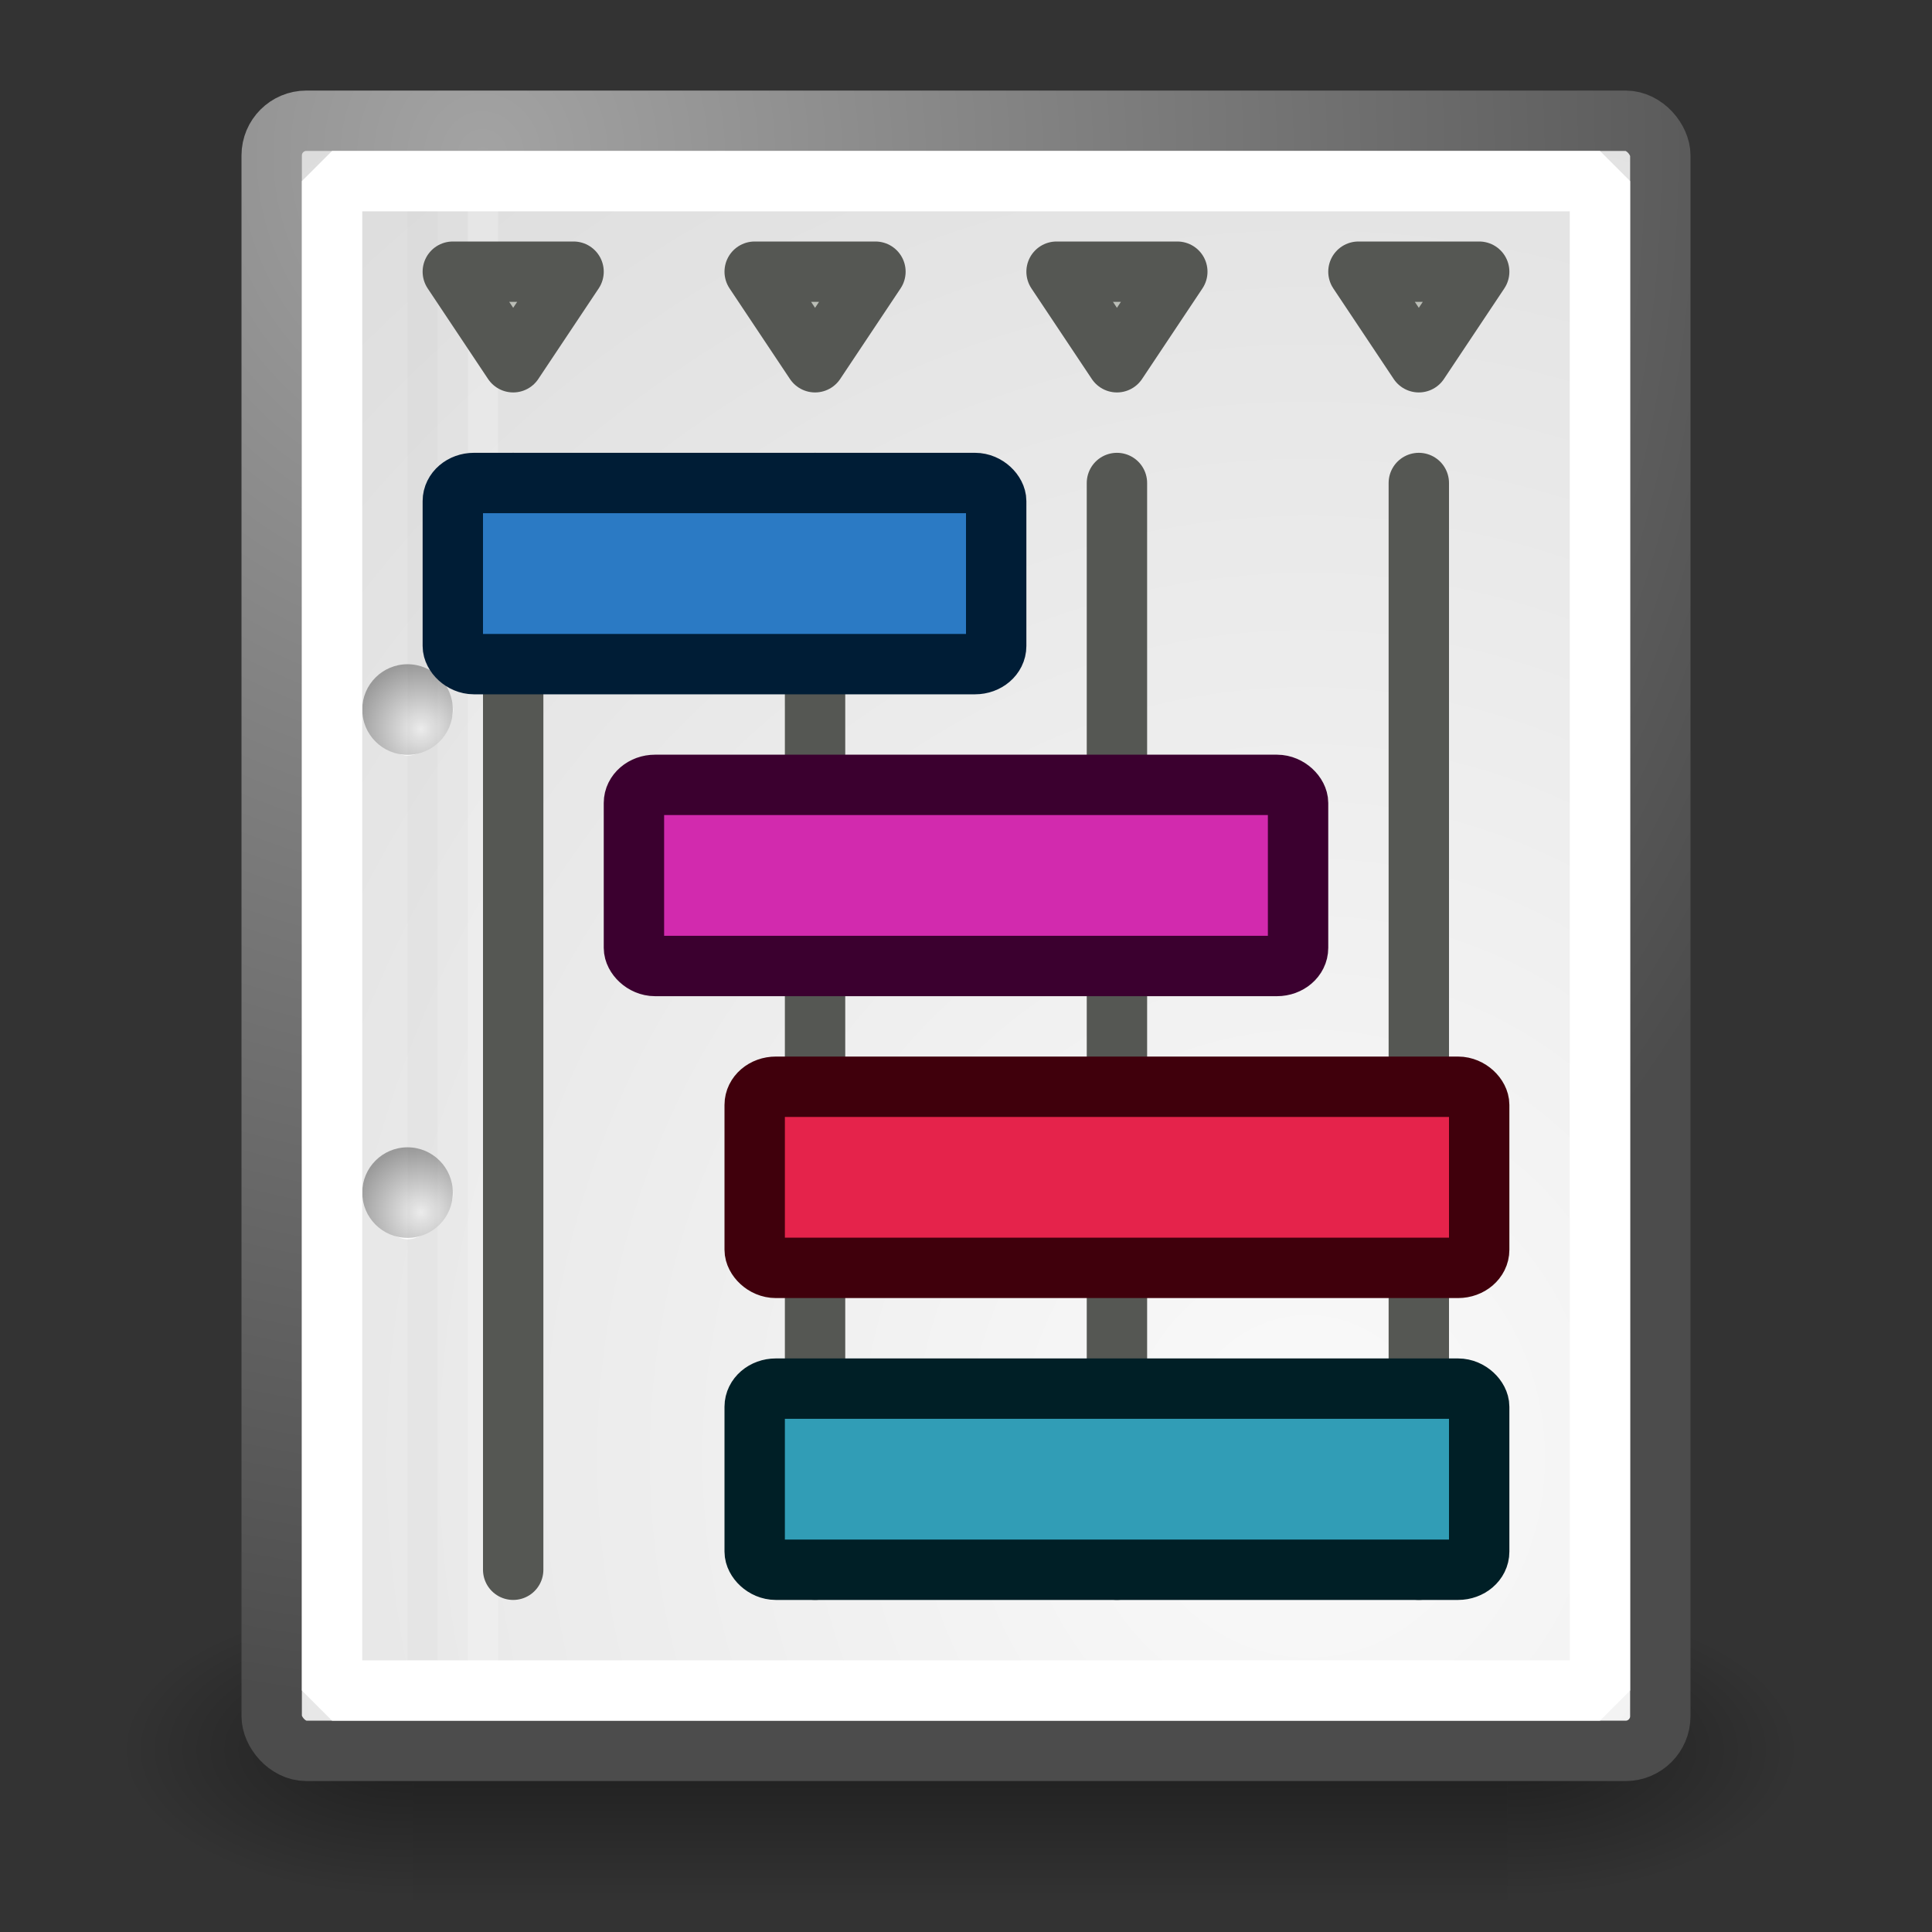 <?xml version="1.0" encoding="UTF-8" standalone="no"?>
<!-- Created with Inkscape (http://www.inkscape.org/) -->

<svg
   width="64"
   height="64"
   id="svg249"
   sodipodi:version="0.32"
   inkscape:version="1.3.2 (1:1.3.2+202311252150+091e20ef0f)"
   sodipodi:docname="BIM_Phases2.svg"
   inkscape:export-filename="/home/jimmac/gfx/novell/pdes/trunk/docs/BIGmime-text.png"
   inkscape:export-xdpi="240.00000"
   inkscape:export-ydpi="240.00000"
   version="1.1"
   xmlns:inkscape="http://www.inkscape.org/namespaces/inkscape"
   xmlns:sodipodi="http://sodipodi.sourceforge.net/DTD/sodipodi-0.dtd"
   xmlns:xlink="http://www.w3.org/1999/xlink"
   xmlns="http://www.w3.org/2000/svg"
   xmlns:svg="http://www.w3.org/2000/svg"
   xmlns:rdf="http://www.w3.org/1999/02/22-rdf-syntax-ns#"
   xmlns:cc="http://creativecommons.org/ns#"
   xmlns:dc="http://purl.org/dc/elements/1.1/">
  <rect width="100%" height="100%" fill="#333333" stroke="none"/>
  <defs
     id="defs3">
    <radialGradient
       inkscape:collect="always"
       xlink:href="#linearGradient5060"
       id="radialGradient5031"
       gradientUnits="userSpaceOnUse"
       gradientTransform="matrix(-2.789,0,0,2.078,122.717,-925.745)"
       cx="605.714"
       cy="486.648"
       fx="605.714"
       fy="486.648"
       r="117.143" />
    <linearGradient
       inkscape:collect="always"
       id="linearGradient5060">
      <stop
         style="stop-color:black;stop-opacity:1;"
         offset="0"
         id="stop5062" />
      <stop
         style="stop-color:black;stop-opacity:0;"
         offset="1"
         id="stop5064" />
    </linearGradient>
    <radialGradient
       inkscape:collect="always"
       xlink:href="#linearGradient5060"
       id="radialGradient5029"
       gradientUnits="userSpaceOnUse"
       gradientTransform="matrix(2.789,0,0,2.078,-1989.207,-925.745)"
       cx="605.714"
       cy="486.648"
       fx="605.714"
       fy="486.648"
       r="117.143" />
    <linearGradient
       id="linearGradient5048">
      <stop
         style="stop-color:black;stop-opacity:0;"
         offset="0"
         id="stop5050" />
      <stop
         id="stop5056"
         offset="0.5"
         style="stop-color:black;stop-opacity:1;" />
      <stop
         style="stop-color:black;stop-opacity:0;"
         offset="1"
         id="stop5052" />
    </linearGradient>
    <linearGradient
       inkscape:collect="always"
       xlink:href="#linearGradient5048"
       id="linearGradient5027"
       gradientUnits="userSpaceOnUse"
       gradientTransform="matrix(2.695,0,0,2.078,-1881.78,-925.711)"
       x1="302.857"
       y1="366.648"
       x2="302.857"
       y2="609.505" />
    <linearGradient
       inkscape:collect="always"
       id="linearGradient4542">
      <stop
         style="stop-color:#000000;stop-opacity:1;"
         offset="0"
         id="stop4544" />
      <stop
         style="stop-color:#000000;stop-opacity:0;"
         offset="1"
         id="stop4546" />
    </linearGradient>
    <radialGradient
       inkscape:collect="always"
       xlink:href="#linearGradient4542"
       id="radialGradient4548"
       cx="24.307"
       cy="42.078"
       fx="24.307"
       fy="42.078"
       r="15.822"
       gradientTransform="matrix(1,0,0,0.285,0,30.089)"
       gradientUnits="userSpaceOnUse" />
    <linearGradient
       id="linearGradient15662">
      <stop
         style="stop-color:#ffffff;stop-opacity:1;"
         offset="0"
         id="stop15664" />
      <stop
         style="stop-color:#f8f8f8;stop-opacity:1;"
         offset="1"
         id="stop15666" />
    </linearGradient>
    <radialGradient
       gradientUnits="userSpaceOnUse"
       fy="64.568"
       fx="20.892"
       r="5.257"
       cy="64.568"
       cx="20.892"
       id="aigrd3">
      <stop
         id="stop15573"
         style="stop-color:#F0F0F0"
         offset="0" />
      <stop
         id="stop15575"
         style="stop-color:#9a9a9a;stop-opacity:1;"
         offset="1" />
    </radialGradient>
    <radialGradient
       gradientUnits="userSpaceOnUse"
       fy="114.568"
       fx="20.892"
       r="5.256"
       cy="114.568"
       cx="20.892"
       id="aigrd2">
      <stop
         id="stop15566"
         style="stop-color:#F0F0F0"
         offset="0" />
      <stop
         id="stop15568"
         style="stop-color:#9a9a9a;stop-opacity:1;"
         offset="1" />
    </radialGradient>
    <linearGradient
       id="linearGradient269">
      <stop
         style="stop-color:#a3a3a3;stop-opacity:1;"
         offset="0"
         id="stop270" />
      <stop
         style="stop-color:#4c4c4c;stop-opacity:1;"
         offset="1"
         id="stop271" />
    </linearGradient>
    <linearGradient
       id="linearGradient259">
      <stop
         style="stop-color:#fafafa;stop-opacity:1;"
         offset="0"
         id="stop260" />
      <stop
         style="stop-color:#bbbbbb;stop-opacity:1;"
         offset="1"
         id="stop261" />
    </linearGradient>
    <linearGradient
       id="linearGradient12512">
      <stop
         style="stop-color:#ffffff;stop-opacity:1;"
         offset="0"
         id="stop12513" />
      <stop
         style="stop-color:#fff520;stop-opacity:0.891;"
         offset="0.5"
         id="stop12517" />
      <stop
         style="stop-color:#fff300;stop-opacity:0;"
         offset="1"
         id="stop12514" />
    </linearGradient>
    <radialGradient
       r="37.752"
       fy="3.756"
       fx="8.824"
       cy="3.756"
       cx="8.824"
       gradientTransform="matrix(1.277,0,0,1.363,4.713,0.041)"
       gradientUnits="userSpaceOnUse"
       id="radialGradient15656"
       xlink:href="#linearGradient269"
       inkscape:collect="always" />
    <radialGradient
       r="86.708"
       fy="35.737"
       fx="33.967"
       cy="35.737"
       cx="33.967"
       gradientTransform="matrix(1.267,0,0,1.374,0.29,-0.812)"
       gradientUnits="userSpaceOnUse"
       id="radialGradient15658"
       xlink:href="#linearGradient259"
       inkscape:collect="always" />
    <radialGradient
       inkscape:collect="always"
       xlink:href="#aigrd2"
       id="radialGradient2283"
       gradientUnits="userSpaceOnUse"
       gradientTransform="matrix(0.316,0,0,0.315,3.676,-5.029)"
       cx="20.892"
       cy="114.568"
       fx="20.892"
       fy="114.568"
       r="5.256" />
    <radialGradient
       inkscape:collect="always"
       xlink:href="#aigrd3"
       id="radialGradient2285"
       gradientUnits="userSpaceOnUse"
       gradientTransform="matrix(0.316,0,0,0.315,3.676,-1.282)"
       cx="20.892"
       cy="64.568"
       fx="20.892"
       fy="64.568"
       r="5.257" />
  </defs>
  <sodipodi:namedview
     id="base"
     pagecolor="#ffffff"
     bordercolor="#666666"
     borderopacity="0.329"
     inkscape:pageopacity="0.0"
     inkscape:pageshadow="2"
     inkscape:zoom="11.313708"
     inkscape:cx="26.428116"
     inkscape:cy="27.002641"
     inkscape:current-layer="layer2"
     showgrid="false"
     inkscape:grid-bbox="true"
     inkscape:document-units="px"
     inkscape:window-width="1920"
     inkscape:window-height="1011"
     inkscape:window-x="0"
     inkscape:window-y="32"
     inkscape:showpageshadow="false"
     inkscape:window-maximized="1"
     inkscape:pagecheckerboard="0"
     inkscape:deskcolor="#d1d1d1" />
  <g
     inkscape:label="Shadow"
     id="layer6"
     inkscape:groupmode="layer"
     style="display:inline">
    <g
       style="display:inline;stroke-width:0.751"
       id="g5022"
       transform="matrix(0.029,0,0,0.02,58.874,56.247)">
      <rect
         y="-163.831"
         x="-1558.32"
         height="504.637"
         width="1250.151"
         id="rect4173"
         style="color:#000000;display:inline;overflow:visible;visibility:visible;opacity:0.402;fill:url(#linearGradient5027);fill-opacity:1;fill-rule:nonzero;stroke:none;stroke-width:0.751;stroke-linecap:round;stroke-linejoin:miter;stroke-miterlimit:4;stroke-dasharray:none;stroke-dashoffset:0;stroke-opacity:1;marker:none;marker-start:none;marker-mid:none;marker-end:none" />
      <path
         sodipodi:nodetypes="cccc"
         id="path5058"
         d="m -308.17,-163.831 c 0,0 0,504.631 0,504.631 143.645,0.95 347.264,-113.062 347.264,-252.348 0,-139.286 -160.297,-252.283 -347.264,-252.283 z"
         style="color:#000000;display:inline;overflow:visible;visibility:visible;opacity:0.402;fill:url(#radialGradient5029);fill-opacity:1;fill-rule:nonzero;stroke:none;stroke-width:0.751;stroke-linecap:round;stroke-linejoin:miter;stroke-miterlimit:4;stroke-dasharray:none;stroke-dashoffset:0;stroke-opacity:1;marker:none;marker-start:none;marker-mid:none;marker-end:none" />
      <path
         style="color:#000000;display:inline;overflow:visible;visibility:visible;opacity:0.402;fill:url(#radialGradient5031);fill-opacity:1;fill-rule:nonzero;stroke:none;stroke-width:0.751;stroke-linecap:round;stroke-linejoin:miter;stroke-miterlimit:4;stroke-dasharray:none;stroke-dashoffset:0;stroke-opacity:1;marker:none;marker-start:none;marker-mid:none;marker-end:none"
         d="m -1558.32,-163.831 c 0,0 0,504.631 0,504.631 -143.645,0.95 -347.264,-113.062 -347.264,-252.348 0,-139.286 160.297,-252.283 347.264,-252.283 z"
         id="path5018"
         sodipodi:nodetypes="cccc" />
    </g>
  </g>
  <g
     id="layer1"
     inkscape:label="Base"
     inkscape:groupmode="layer"
     style="display:inline">
    <rect
       ry="1.149"
       y="4"
       x="9"
       height="54"
       width="46"
       id="rect15391"
       style="color:#000000;display:block;overflow:visible;visibility:visible;fill:url(#radialGradient15658);fill-opacity:1;fill-rule:nonzero;stroke:url(#radialGradient15656);stroke-width:2;stroke-linecap:round;stroke-linejoin:round;stroke-miterlimit:4;stroke-dasharray:none;stroke-dashoffset:0;stroke-opacity:1;marker:none;marker-start:none;marker-mid:none;marker-end:none"
       rx="1.149" />
    <g
       id="g2270"
       transform="matrix(1.33,0,0,1.334,0.276,-1.268)"
       style="stroke-width:0.751">
      <g
         transform="matrix(0.23,0,0,0.23,4.967,4.245)"
         style="fill:#ffffff;fill-opacity:1;fill-rule:nonzero;stroke:#000000;stroke-width:0.751;stroke-miterlimit:4"
         id="g1440">
        <radialGradient
           gradientUnits="userSpaceOnUse"
           fy="114.568"
           fx="20.892"
           r="5.256"
           cy="114.568"
           cx="20.892"
           id="radialGradient1442">
          <stop
             id="stop1444"
             style="stop-color:#F0F0F0"
             offset="0" />
          <stop
             id="stop1446"
             style="stop-color:#474747"
             offset="1" />
        </radialGradient>
        <path
           id="path1448"
           d="m 26.572,114.588 c 0,1.973 -2.937,4.895 -4.91,4.895 -1.974,0 -4.91,-2.923 -4.91,-4.895 0,-1.974 2.937,-4.897 4.91,-4.897 1.973,0 4.91,2.924 4.91,4.897 z"
           style="stroke:none;stroke-width:0.751"
           sodipodi:nodetypes="sssss" />
        <radialGradient
           gradientUnits="userSpaceOnUse"
           fy="64.568"
           fx="20.892"
           r="5.257"
           cy="64.568"
           cx="20.892"
           id="radialGradient1450">
          <stop
             id="stop1452"
             style="stop-color:#F0F0F0"
             offset="0" />
          <stop
             id="stop1454"
             style="stop-color:#474747"
             offset="1" />
        </radialGradient>
        <path
           id="path1456"
           d="m 26.572,62.363 c 0,1.973 -2.937,4.896 -4.91,4.896 -1.974,0 -4.91,-2.923 -4.91,-4.896 0,-1.974 2.937,-4.896 4.91,-4.896 1.973,0 4.91,2.923 4.91,4.896 z"
           style="stroke:none;stroke-width:0.751"
           sodipodi:nodetypes="sssss" />
      </g>
      <path
         id="path15570"
         d="m 11.071,30.566 c 0,0.621 -0.505,1.124 -1.128,1.124 -0.623,0 -1.128,-0.504 -1.128,-1.124 0,-0.621 0.505,-1.125 1.128,-1.125 0.623,0 1.128,0.504 1.128,1.125 z"
         style="fill:url(#radialGradient2283);fill-rule:nonzero;stroke:none;stroke-width:0.751;stroke-miterlimit:4" />
      <path
         id="path15577"
         d="m 11.071,18.57 c 0,0.621 -0.505,1.125 -1.128,1.125 -0.623,0 -1.128,-0.504 -1.128,-1.125 0,-0.621 0.505,-1.125 1.128,-1.125 0.623,0 1.128,0.504 1.128,1.125 z"
         style="fill:url(#radialGradient2285);fill-rule:nonzero;stroke:none;stroke-width:0.751;stroke-miterlimit:4" />
    </g>
    <path
       sodipodi:nodetypes="cc"
       id="path15672"
       d="M 14,6 V 56"
       style="fill:none;fill-opacity:0.75;fill-rule:evenodd;stroke:#000000;stroke-width:0.989;stroke-linecap:butt;stroke-linejoin:miter;stroke-miterlimit:4;stroke-opacity:0.018" />
    <path
       sodipodi:nodetypes="cc"
       id="path15674"
       d="M 16,6 V 56"
       style="fill:none;fill-opacity:0.75;fill-rule:evenodd;stroke:#ffffff;stroke-width:1;stroke-linecap:butt;stroke-linejoin:miter;stroke-miterlimit:4;stroke-opacity:0.205" />
    <path
       id="rect1"
       style="fill:none;stroke:#ffffff;stroke-width:2;stroke-linecap:square;stroke-linejoin:miter;stroke-miterlimit:1;stroke-dasharray:none;paint-order:stroke fill markers"
       d="M 11,6 H 53 V 56 H 11 Z" />
  </g>
  <g
     inkscape:groupmode="layer"
     id="layer2"
     inkscape:label="phases">
    <path
       style="display:inline;fill:none;fill-rule:evenodd;stroke:#555753;stroke-width:2;stroke-linecap:round;stroke-linejoin:round;stroke-miterlimit:4;stroke-dasharray:none;stroke-dashoffset:0;stroke-opacity:1"
       d="M 17,16 V 52"
       id="path1641-7"
       sodipodi:nodetypes="cc" />
    <path
       style="display:inline;fill:none;fill-rule:evenodd;stroke:#555753;stroke-width:2;stroke-linecap:round;stroke-linejoin:round;stroke-miterlimit:4;stroke-dasharray:none;stroke-dashoffset:0;stroke-opacity:1"
       d="M 27,16 V 52"
       id="path1641-7-7"
       sodipodi:nodetypes="cc" />
    <path
       style="display:inline;fill:none;fill-rule:evenodd;stroke:#555753;stroke-width:2;stroke-linecap:round;stroke-linejoin:round;stroke-miterlimit:4;stroke-dasharray:none;stroke-dashoffset:0;stroke-opacity:1"
       d="M 37,16 V 52"
       id="path1641-7-5"
       sodipodi:nodetypes="cc" />
    <path
       style="display:inline;fill:none;fill-rule:evenodd;stroke:#555753;stroke-width:2;stroke-linecap:round;stroke-linejoin:round;stroke-miterlimit:4;stroke-dasharray:none;stroke-dashoffset:0;stroke-opacity:1"
       d="M 47,16 V 52"
       id="path1641-7-7-3"
       sodipodi:nodetypes="cc" />
    <rect
       style="color:#000000;display:inline;overflow:visible;fill:#2b7ac4;fill-opacity:1;stroke:#001d36;stroke-width:2;stroke-linecap:round;stroke-linejoin:round;stroke-miterlimit:4;stroke-dasharray:none;stroke-opacity:1;stop-color:#000000"
       id="rect987"
       width="18"
       height="6"
       x="15"
       y="16"
       rx="0.7"
       ry="0.6" />
    <rect
       style="color:#000000;font-variation-settings:normal;display:inline;overflow:visible;opacity:1;fill:#d22aae;fill-opacity:1;stroke:#3b002f;stroke-width:2;stroke-linecap:round;stroke-linejoin:round;stroke-miterlimit:4;stroke-dasharray:none;stroke-dashoffset:0;stroke-opacity:1;stop-color:#000000;stop-opacity:1"
       id="rect987-3"
       width="22"
       height="6"
       x="21"
       y="26"
       rx="0.7"
       ry="0.6" />
    <rect
       style="color:#000000;display:inline;overflow:visible;fill:#e5234b;fill-opacity:1;stroke:#40000c;stroke-width:2;stroke-linejoin:round;stroke-miterlimit:4;stroke-dasharray:none;stroke-opacity:1;stop-color:#000000"
       id="rect987-6"
       width="24"
       height="6"
       x="25"
       y="36"
       rx="0.7"
       ry="0.6" />
    <rect
       style="color:#000000;display:inline;overflow:visible;fill:#319db6;fill-opacity:1;stroke:#001f26;stroke-width:2;stroke-linejoin:round;stroke-miterlimit:4;stroke-dasharray:none;stroke-opacity:1;stop-color:#000000"
       id="rect987-6-2"
       width="24"
       height="6"
       x="25"
       y="46"
       rx="0.7"
       ry="0.6" />
    <path
       style="color:#000000;display:inline;overflow:visible;fill:#babdb6;fill-opacity:1;stroke:#555753;stroke-width:2;stroke-linecap:round;stroke-linejoin:round;stroke-miterlimit:4;stroke-dasharray:none;stroke-dashoffset:0;stroke-opacity:1;stop-color:#000000"
       id="path3592"
       d="M 17,12 15,9 h 4 z"
       sodipodi:nodetypes="cccc" />
    <path
       style="color:#000000;display:inline;overflow:visible;fill:#babdb6;fill-opacity:1;stroke:#555753;stroke-width:2;stroke-linecap:round;stroke-linejoin:round;stroke-miterlimit:4;stroke-dasharray:none;stroke-dashoffset:0;stroke-opacity:1;stop-color:#000000"
       id="path3592-3"
       d="M 27,12 25,9 h 4 z"
       sodipodi:nodetypes="cccc" />
    <path
       style="color:#000000;display:inline;overflow:visible;fill:#babdb6;fill-opacity:1;stroke:#555753;stroke-width:2;stroke-linecap:round;stroke-linejoin:round;stroke-miterlimit:4;stroke-dasharray:none;stroke-dashoffset:0;stroke-opacity:1;stop-color:#000000"
       id="path3592-6"
       d="M 37,12 35,9 h 4 z"
       sodipodi:nodetypes="cccc" />
    <path
       style="color:#000000;display:inline;overflow:visible;fill:#babdb6;fill-opacity:1;stroke:#555753;stroke-width:2;stroke-linecap:round;stroke-linejoin:round;stroke-miterlimit:4;stroke-dasharray:none;stroke-dashoffset:0;stroke-opacity:1;stop-color:#000000"
       id="path3592-3-7"
       d="M 47,12 45,9 h 4 z"
       sodipodi:nodetypes="cccc" />
  </g>
</svg>
